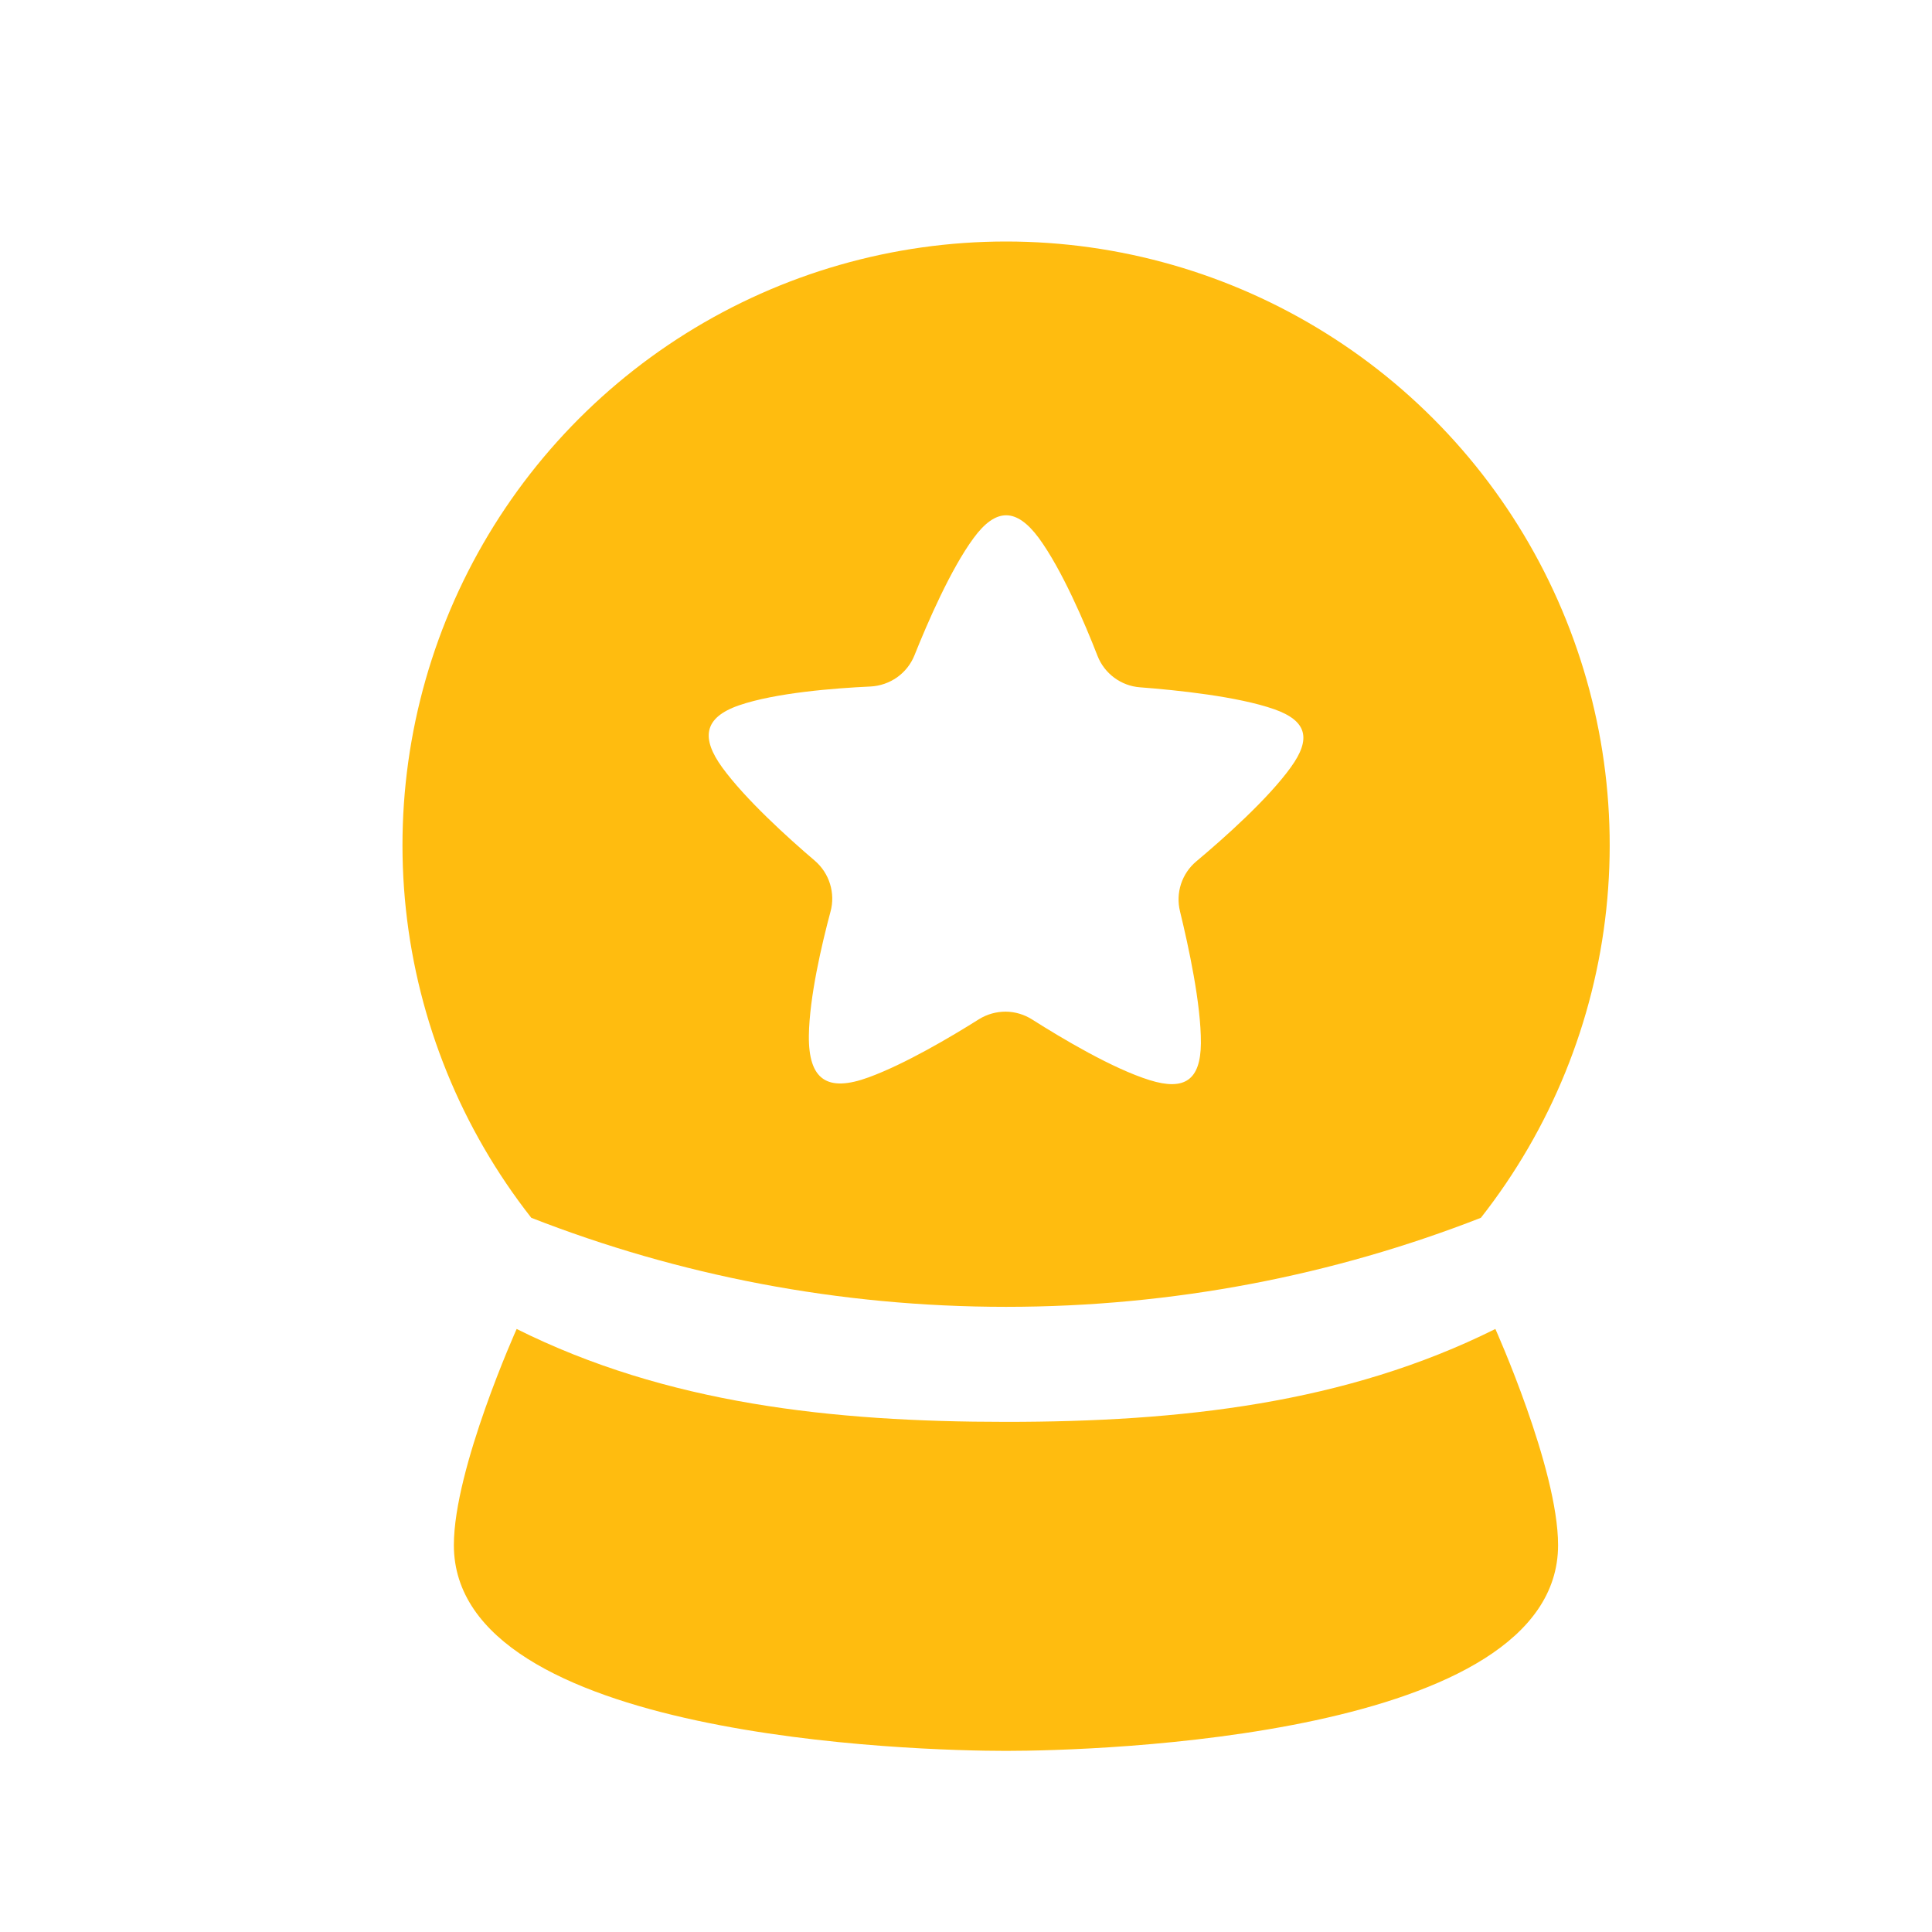<svg width="24" height="24" viewBox="0 0 24 24" fill="none" xmlns="http://www.w3.org/2000/svg">
<path fill-rule="evenodd" clip-rule="evenodd" d="M6.6 15.128C5.732 14.022 5.192 12.693 5.042 11.295C4.893 9.896 5.14 8.484 5.755 7.219C6.37 5.954 7.329 4.888 8.521 4.142C9.713 3.396 11.092 3 12.498 3C13.905 3 15.283 3.396 16.475 4.142C17.668 4.888 18.626 5.954 19.241 7.219C19.856 8.484 20.103 9.896 19.954 11.295C19.805 12.693 19.265 14.022 18.396 15.128C16.568 15.842 14.578 16.234 12.498 16.234C10.417 16.234 8.427 15.842 6.6 15.128ZM12.905 6.684C13.191 7.075 13.474 7.737 13.634 8.148C13.72 8.368 13.927 8.521 14.162 8.538C14.62 8.573 15.374 8.651 15.828 8.81C16.241 8.955 16.289 9.18 16.036 9.53C15.754 9.923 15.203 10.414 14.86 10.701C14.772 10.775 14.707 10.872 14.671 10.981C14.635 11.091 14.631 11.207 14.658 11.319C14.764 11.755 14.921 12.474 14.918 12.96C14.914 13.414 14.718 13.554 14.282 13.418C13.82 13.274 13.198 12.903 12.821 12.664C12.723 12.602 12.609 12.568 12.493 12.567C12.376 12.567 12.262 12.599 12.163 12.66C11.809 12.883 11.238 13.22 10.791 13.383C10.279 13.571 10.042 13.417 10.048 12.864C10.055 12.383 10.208 11.732 10.317 11.324C10.348 11.212 10.345 11.092 10.311 10.981C10.277 10.869 10.211 10.769 10.123 10.693C9.787 10.407 9.257 9.926 8.972 9.534C8.711 9.174 8.735 8.916 9.18 8.762C9.633 8.606 10.363 8.549 10.814 8.528C10.933 8.522 11.047 8.482 11.144 8.414C11.241 8.345 11.316 8.25 11.36 8.14C11.525 7.727 11.81 7.072 12.093 6.686C12.37 6.307 12.625 6.306 12.905 6.684Z" fill="#FFBC0F"/>
<path d="M5.638 19.194C5.638 18.243 6.418 16.509 6.418 16.509C8.279 17.438 10.334 17.663 12.498 17.663C14.659 17.663 16.716 17.436 18.576 16.509C18.576 16.509 19.355 18.243 19.355 19.194C19.355 21.587 13.615 21.75 12.497 21.75C11.384 21.75 5.638 21.594 5.638 19.193V19.194Z" fill="#FFBC0F"/>
</svg>
